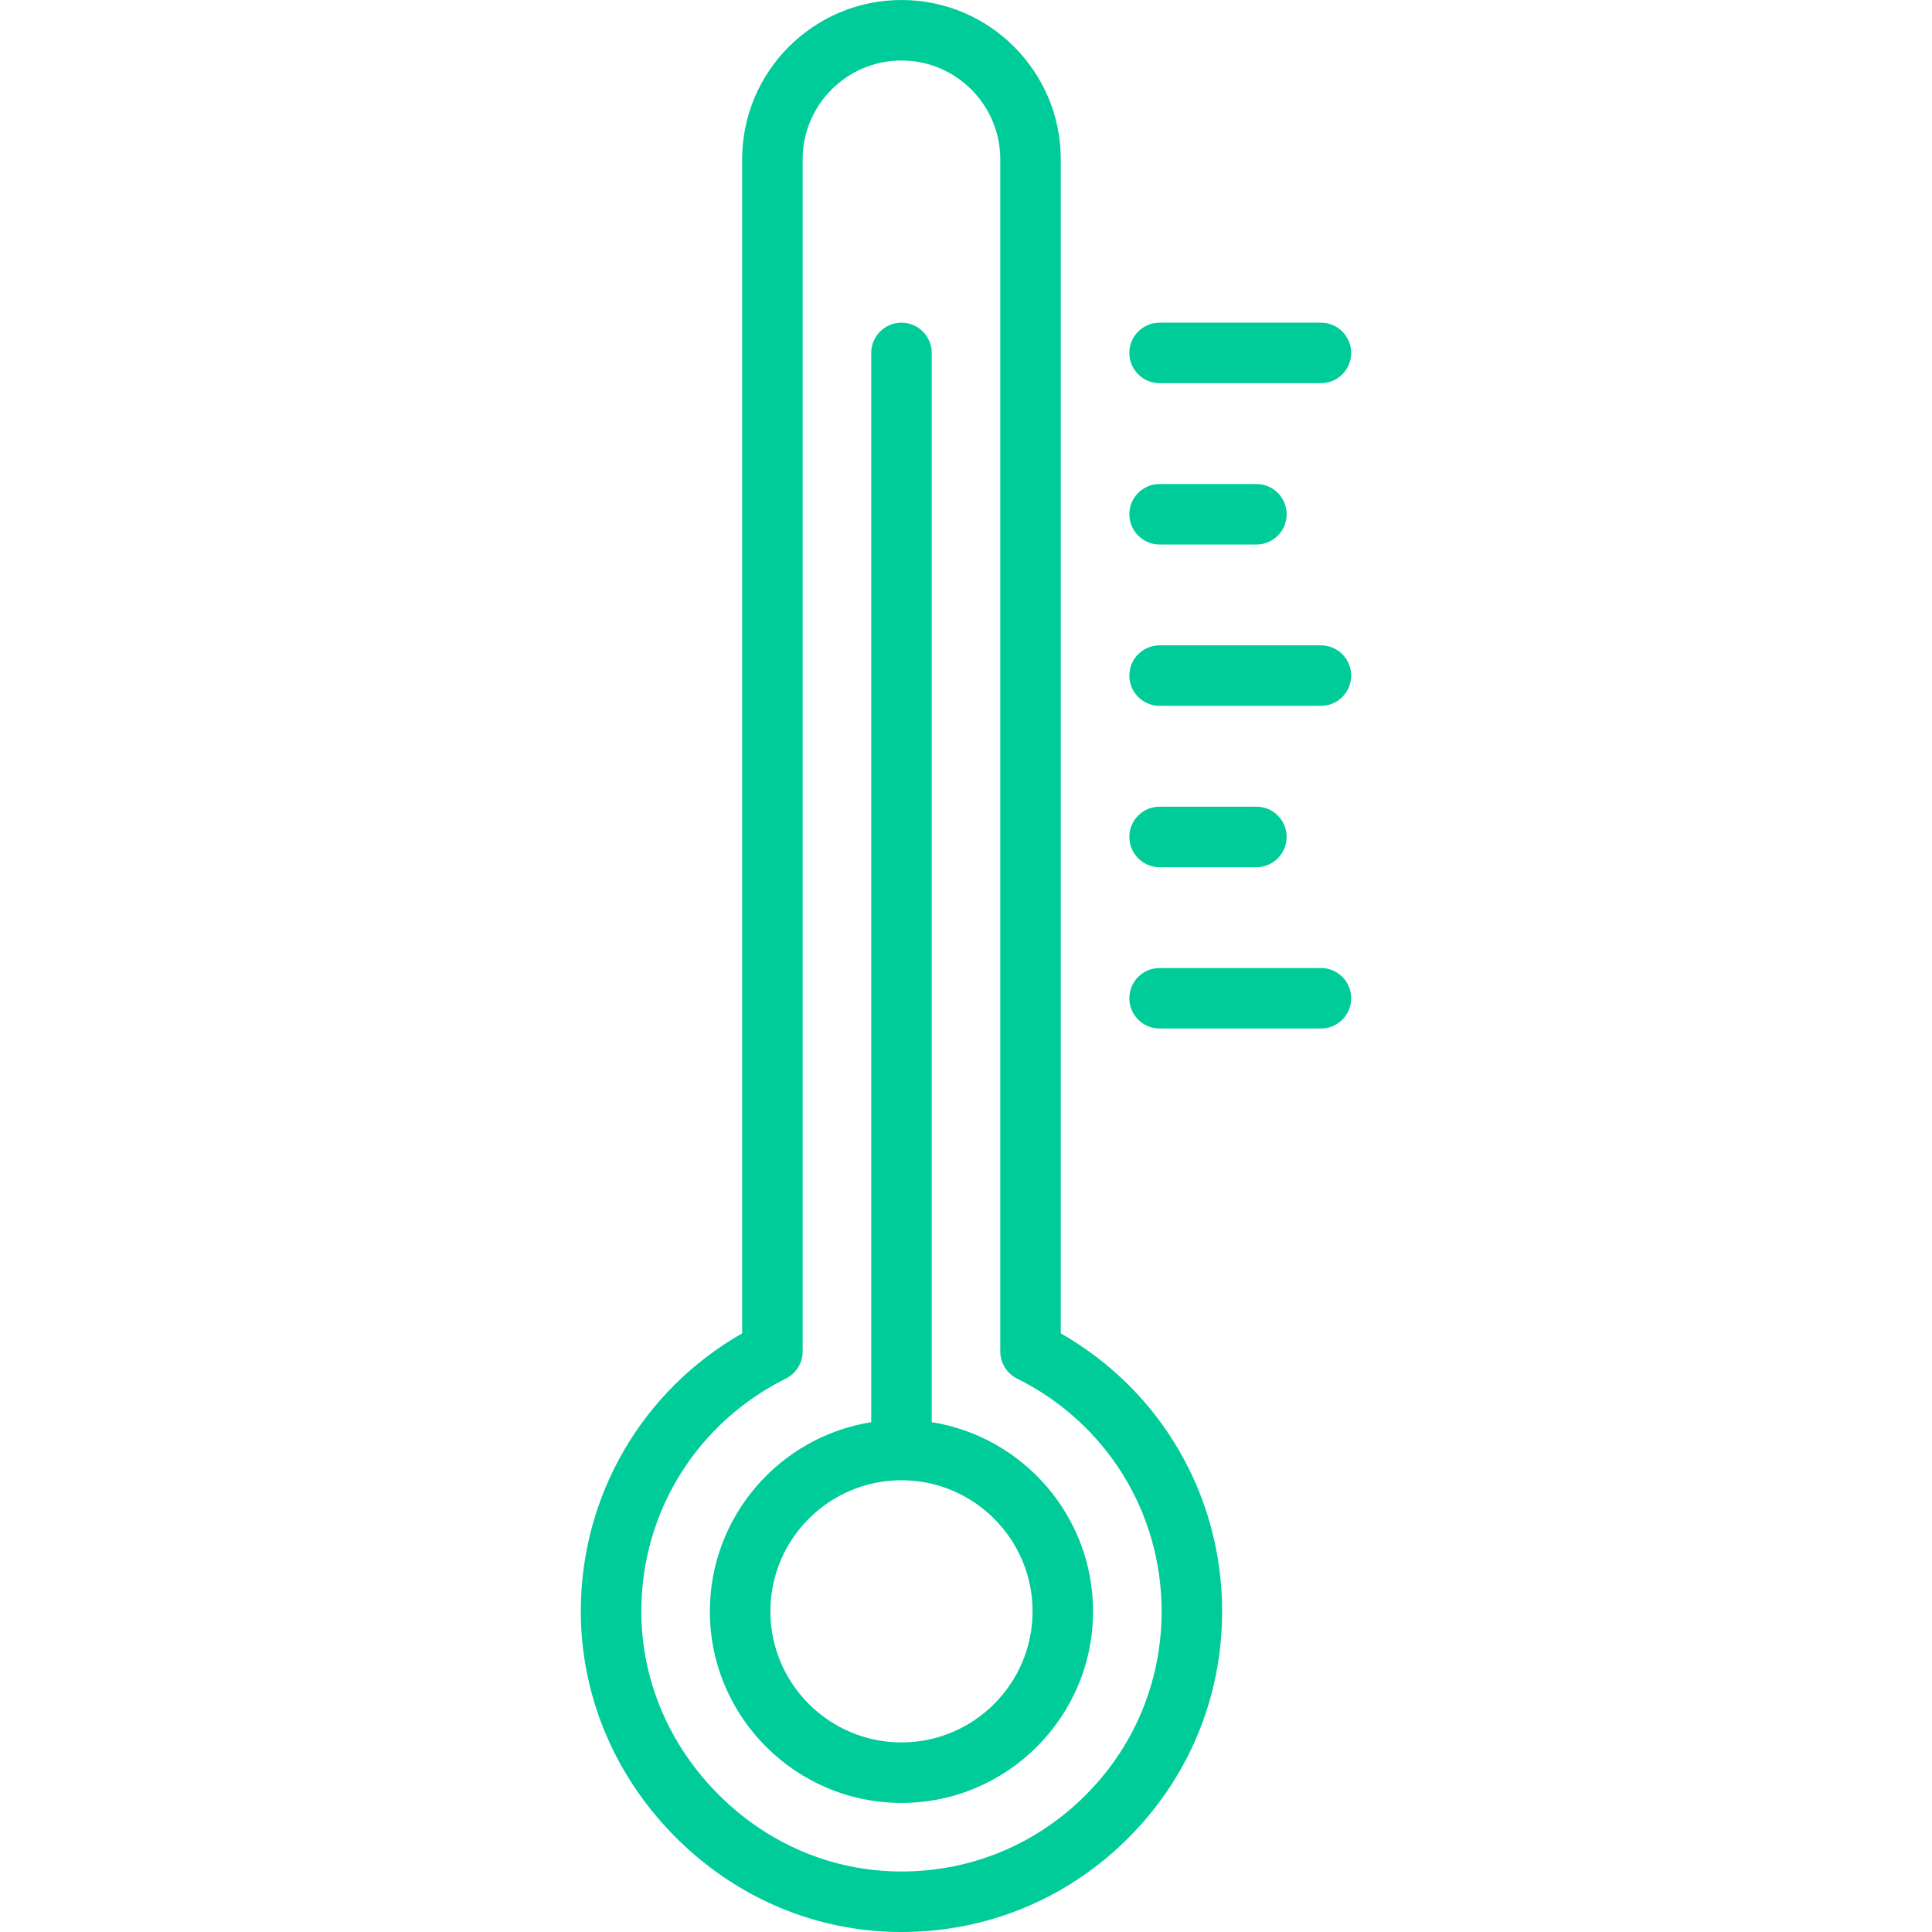 <svg xmlns="http://www.w3.org/2000/svg" xmlns:svgjs="http://svgjs.com/svgjs" xmlns:xlink="http://www.w3.org/1999/xlink" width="288" height="288"><svg xmlns="http://www.w3.org/2000/svg" width="288" height="288" enable-background="new 0 0 512.001 512.001" viewBox="0 0 512.001 512.001"><path fill="#0c9" d="M281.12,353.354V42.221C281.12,18.941,262.18,0,238.899,0c-23.282,0-42.221,18.941-42.221,42.221v311.133
			c-26.391,15.093-42.646,42.761-42.756,73.36c-0.078,21.959,8.481,42.96,24.097,59.132c15.624,16.179,36.315,25.453,58.26,26.115
			c0.886,0.026,1.767,0.04,2.649,0.04c22.227-0.001,43.14-8.461,59.142-23.987c16.642-16.149,25.806-37.809,25.806-60.992
			C323.875,396.291,307.619,368.505,281.12,353.354z M286.905,476.506c-13.496,13.095-31.316,20.003-50.142,19.427
			c-17.741-0.534-34.507-8.072-47.21-21.226c-12.701-13.152-19.661-30.176-19.597-47.937c0.093-26.181,14.773-49.723,38.31-61.438
			c2.724-1.355,4.444-4.136,4.444-7.177V42.221c0-14.44,11.748-26.188,26.188-26.188c14.44,0,26.188,11.748,26.188,26.188v315.935
			c0,3.042,1.721,5.821,4.444,7.177c23.632,11.762,38.311,35.4,38.311,61.689C307.842,445.831,300.407,463.405,286.905,476.506z" class="color000 svgShape"/><path fill="#0c9" d="M246.915 376.889V93.528c0-4.427-3.589-8.017-8.017-8.017-4.427 0-8.017 3.589-8.017 8.017v283.361c-24.2 3.855-42.756 24.866-42.756 50.133 0 27.995 22.777 50.772 50.772 50.772 27.995 0 50.772-22.777 50.772-50.772C289.671 401.755 271.115 380.744 246.915 376.889zM238.899 461.761c-19.155 0-34.739-15.584-34.739-34.739 0-19.155 15.584-34.739 34.739-34.739s34.739 15.584 34.739 34.739C273.638 446.177 258.054 461.761 238.899 461.761zM350.063 256.534h-42.756c-4.427 0-8.017 3.589-8.017 8.017s3.589 8.017 8.017 8.017h42.756c4.427 0 8.017-3.589 8.017-8.017S354.492 256.534 350.063 256.534zM332.961 213.778h-25.653c-4.427 0-8.017 3.589-8.017 8.017 0 4.427 3.589 8.017 8.017 8.017h25.653c4.427 0 8.017-3.589 8.017-8.017C340.978 217.368 337.388 213.778 332.961 213.778zM350.063 171.023h-42.756c-4.427 0-8.017 3.589-8.017 8.017 0 4.427 3.589 8.017 8.017 8.017h42.756c4.427 0 8.017-3.589 8.017-8.017C358.08 174.612 354.492 171.023 350.063 171.023zM332.961 128.267h-25.653c-4.427 0-8.017 3.589-8.017 8.017 0 4.427 3.589 8.017 8.017 8.017h25.653c4.427 0 8.017-3.589 8.017-8.017C340.978 131.856 337.388 128.267 332.961 128.267zM350.063 85.511h-42.756c-4.427 0-8.017 3.589-8.017 8.017 0 4.427 3.589 8.017 8.017 8.017h42.756c4.427 0 8.017-3.589 8.017-8.017C358.08 89.101 354.491 85.511 350.063 85.511z" class="color000 svgShape"/></svg></svg>